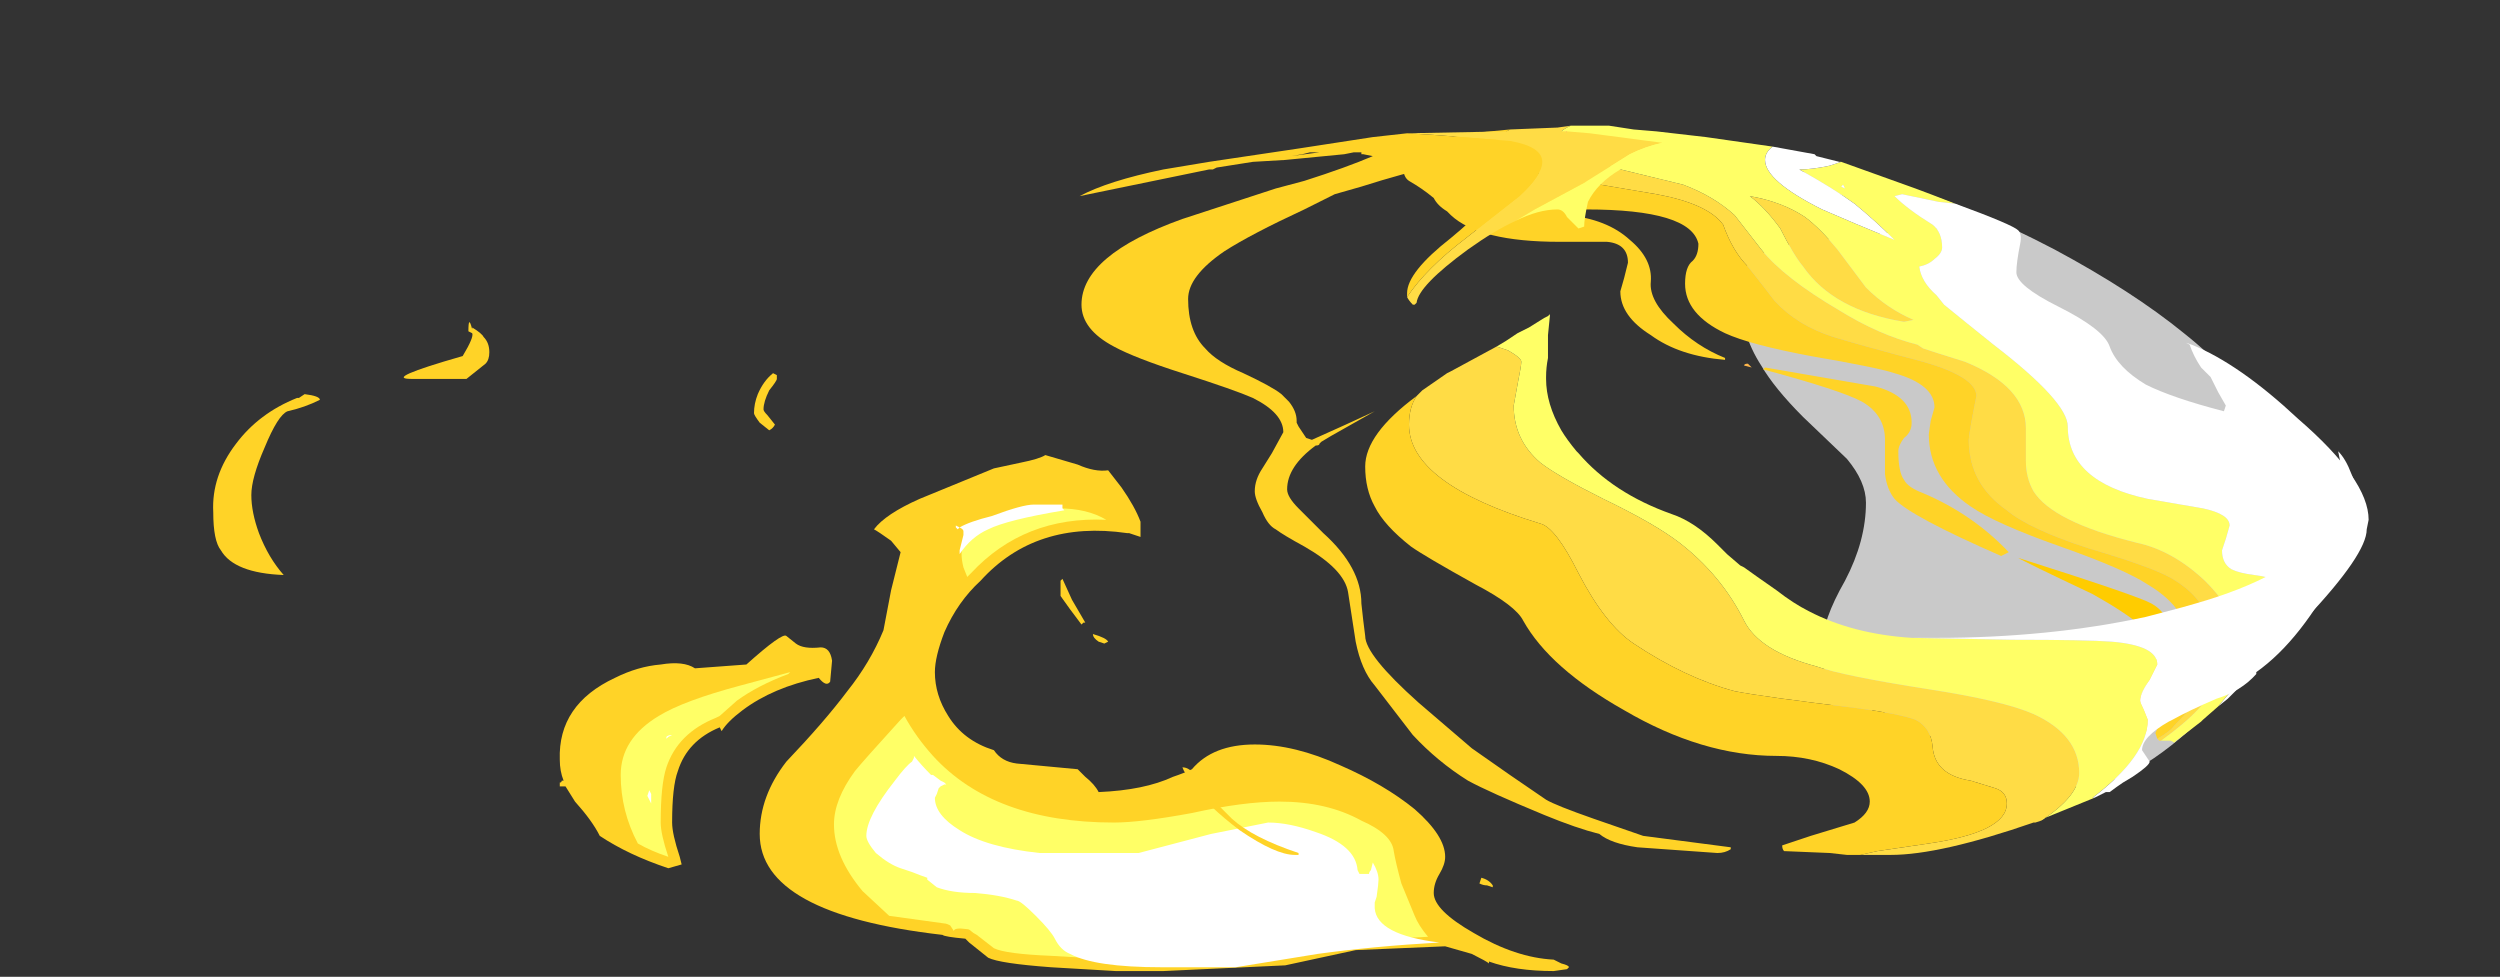 <?xml version="1.0" encoding="UTF-8" standalone="no"?>
<svg xmlns:ffdec="https://www.free-decompiler.com/flash" xmlns:xlink="http://www.w3.org/1999/xlink" ffdec:objectType="frame" height="179.55px" width="459.55px" xmlns="http://www.w3.org/2000/svg">
  <rect width="100%" height="100%" fill="#333333" stroke="none"/>
  <g transform="matrix(1.0, 0.0, 0.0, 1.0, 284.2, 164.15)">
    <use ffdec:characterId="5091" height="17.05" transform="matrix(7.0, 0.0, 0.0, 7.0, -245.0, -105.0)" width="35.6" xlink:href="#shape0"/>
    <use ffdec:characterId="5092" height="20.0" transform="matrix(7.0, 0.0, 0.0, 7.0, -145.6, -141.05)" width="42.4" xlink:href="#shape1"/>
  </g>
  <defs>
    <g id="shape0" transform="matrix(1.0, 0.0, 0.0, 1.0, 35.0, 15.0)">
      <path d="M-27.75 -14.2 Q-27.75 -14.0 -27.85 -13.9 L-28.35 -13.5 -29.8 -13.5 Q-30.55 -13.5 -28.45 -14.1 -28.15 -14.6 -28.2 -14.7 L-28.3 -14.75 Q-28.3 -15.2 -28.2 -14.8 L-28.2 -14.85 Q-27.95 -14.7 -27.9 -14.6 -27.75 -14.45 -27.75 -14.2 M-35.0 -10.0 Q-35.05 -10.95 -34.4 -11.8 -33.8 -12.6 -32.8 -13.0 L-32.75 -13.0 -32.6 -13.1 Q-32.2 -13.05 -32.2 -12.95 -32.6 -12.75 -33.05 -12.65 -33.3 -12.55 -33.65 -11.7 -34.0 -10.9 -34.0 -10.45 -34.0 -10.0 -33.8 -9.45 -33.55 -8.8 -33.15 -8.35 -34.45 -8.4 -34.8 -9.0 -35.0 -9.25 -35.0 -10.0 M-23.25 -6.0 Q-22.65 -6.1 -22.35 -5.9 L-21.0 -6.0 Q-20.05 -6.85 -19.95 -6.75 L-19.7 -6.55 Q-19.5 -6.4 -19.05 -6.45 -18.8 -6.45 -18.75 -6.1 L-18.8 -5.55 Q-18.9 -5.4 -19.1 -5.65 -20.3 -5.4 -21.1 -4.8 -21.5 -4.5 -21.65 -4.25 L-21.7 -4.35 Q-22.55 -4.0 -22.8 -3.2 -22.95 -2.8 -22.95 -1.85 -22.95 -1.55 -22.75 -0.95 L-22.7 -0.75 -23.05 -0.65 Q-24.1 -1.0 -24.85 -1.5 -25.05 -1.9 -25.5 -2.4 L-25.75 -2.8 -25.9 -2.8 -25.9 -2.9 Q-25.85 -2.9 -25.85 -2.95 L-25.8 -2.95 Q-25.9 -3.2 -25.9 -3.5 -25.95 -4.95 -24.45 -5.65 -23.85 -5.95 -23.25 -6.0 M-13.15 -11.5 L-12.3 -11.25 Q-11.85 -11.05 -11.5 -11.1 L-11.15 -10.65 Q-10.8 -10.15 -10.65 -9.75 L-10.65 -9.35 -10.95 -9.45 -11.0 -9.45 Q-13.4 -9.8 -14.85 -8.2 -15.45 -7.65 -15.8 -6.85 -16.05 -6.2 -16.05 -5.8 -16.05 -5.2 -15.7 -4.65 -15.3 -4.0 -14.5 -3.75 -14.3 -3.45 -13.9 -3.4 L-12.3 -3.25 -12.1 -3.05 Q-11.85 -2.85 -11.75 -2.65 -10.55 -2.7 -9.8 -3.05 -9.5 -3.15 -9.3 -3.25 -8.75 -3.9 -7.65 -3.9 -6.6 -3.9 -5.4 -3.35 -4.25 -2.85 -3.45 -2.2 -2.65 -1.5 -2.65 -0.95 -2.65 -0.75 -2.8 -0.5 -2.95 -0.25 -2.95 0.0 -2.95 0.45 -1.9 1.05 -0.8 1.7 0.2 1.75 L0.4 1.85 Q0.6 1.9 0.6 1.95 L0.55 2.0 0.2 2.05 Q-0.8 2.05 -1.5 1.8 L-1.5 1.85 Q-1.55 1.8 -1.95 1.6 L-2.65 1.4 -5.0 1.5 -6.85 1.9 -10.05 2.05 -11.3 2.05 -13.0 1.95 Q-14.35 1.85 -14.65 1.7 L-15.15 1.3 -15.25 1.2 Q-15.8 1.15 -15.85 1.1 -20.65 0.55 -20.65 -1.55 -20.65 -2.55 -19.95 -3.45 -18.95 -4.5 -18.35 -5.3 -17.75 -6.05 -17.4 -6.9 L-17.2 -7.95 -16.95 -8.95 -17.2 -9.25 Q-17.55 -9.5 -17.65 -9.55 -17.35 -9.95 -16.45 -10.35 L-14.5 -11.15 -13.8 -11.3 Q-13.3 -11.4 -13.15 -11.5" fill="#ffd327" fill-rule="evenodd" stroke="none"/>
      <path d="M-23.25 -1.85 Q-23.25 -1.55 -23.05 -0.95 -23.5 -1.1 -23.85 -1.3 -24.3 -2.15 -24.3 -3.1 -24.3 -4.05 -23.3 -4.65 -22.65 -5.05 -21.15 -5.45 L-19.85 -5.8 -19.9 -5.75 Q-20.7 -5.45 -21.25 -5.05 L-21.7 -4.65 -21.8 -4.6 Q-22.8 -4.2 -23.1 -3.3 -23.25 -2.85 -23.25 -1.85 M-17.95 -0.05 Q-18.7 -0.95 -18.7 -1.8 -18.7 -2.45 -18.15 -3.2 -17.95 -3.45 -16.95 -4.55 L-16.85 -4.65 Q-16.55 -4.1 -16.1 -3.6 -14.5 -1.85 -11.35 -1.85 -10.65 -1.85 -9.3 -2.1 -7.95 -2.4 -7.0 -2.4 -5.75 -2.4 -4.85 -1.9 -4.05 -1.55 -4.0 -1.1 -3.95 -0.8 -3.8 -0.25 L-3.45 0.6 Q-3.35 0.85 -3.1 1.15 L-5.0 1.25 -11.3 1.75 -13.0 1.65 Q-14.2 1.6 -14.5 1.45 L-14.95 1.1 Q-15.05 1.05 -15.1 1.0 -15.15 0.95 -15.2 0.95 -15.55 0.9 -15.55 1.0 L-15.65 0.85 Q-15.75 0.8 -15.8 0.8 L-17.25 0.6 -17.95 -0.05 M-15.2 -8.3 L-15.3 -8.55 Q-15.4 -8.95 -15.3 -9.2 -15.05 -10.1 -12.8 -10.1 -12.05 -10.1 -11.55 -9.8 -13.7 -9.9 -15.1 -8.4 L-15.2 -8.3" fill="#ffff66" fill-rule="evenodd" stroke="none"/>
      <path d="M-23.55 -2.7 L-23.5 -2.6 -23.5 -2.35 -23.6 -2.55 -23.55 -2.7 M-15.4 -9.6 L-15.45 -9.55 -15.5 -9.6 -15.5 -9.65 -15.4 -9.6 Q-15.15 -9.75 -14.55 -9.9 -13.75 -10.2 -13.45 -10.2 L-12.7 -10.2 -12.7 -10.1 -12.65 -10.05 Q-14.15 -9.8 -14.65 -9.55 -15.1 -9.35 -15.4 -8.9 L-15.4 -8.9 -15.4 -9.0 -15.3 -9.4 -15.3 -9.5 Q-15.3 -9.55 -15.4 -9.6 M-23.05 -4.1 L-23.1 -4.05 -23.1 -4.1 Q-23.05 -4.15 -22.95 -4.15 L-23.05 -4.1 M-17.85 -1.5 Q-17.85 -2.0 -17.1 -2.95 -16.8 -3.35 -16.65 -3.45 L-16.6 -3.55 -16.6 -3.6 Q-16.4 -3.35 -16.15 -3.1 L-16.1 -3.1 -15.9 -2.95 -15.8 -2.9 -15.75 -2.85 -15.8 -2.85 -15.9 -2.8 -15.95 -2.75 -16.0 -2.6 -16.05 -2.5 Q-16.05 -2.05 -15.4 -1.65 -14.7 -1.2 -13.3 -1.05 L-10.7 -1.05 -8.8 -1.55 -7.3 -1.85 Q-6.75 -1.85 -6.05 -1.6 -5.0 -1.25 -4.95 -0.6 L-4.9 -0.5 -4.65 -0.5 Q-4.65 -0.55 -4.6 -0.6 L-4.55 -0.8 Q-4.4 -0.55 -4.4 -0.35 -4.4 -0.25 -4.45 0.1 L-4.5 0.25 -4.5 0.4 Q-4.45 1.1 -2.8 1.3 -4.55 1.4 -6.0 1.6 L-8.15 1.95 -10.1 1.95 Q-11.85 1.95 -12.5 1.6 -12.75 1.5 -12.9 1.2 -13.0 1.0 -13.4 0.6 -13.8 0.2 -13.9 0.2 -14.35 0.05 -15.0 0.0 -15.6 0.0 -16.0 -0.15 L-16.25 -0.35 -16.25 -0.4 Q-16.4 -0.45 -16.65 -0.55 L-16.95 -0.65 Q-17.25 -0.75 -17.6 -1.05 -17.85 -1.35 -17.85 -1.5" fill="#ffffff" fill-rule="evenodd" stroke="none"/>
    </g>
    <g id="shape1" transform="matrix(1.0, 0.0, 0.0, 1.0, 20.8, 20.15)">
      <path d="M16.75 -14.7 Q18.2 -13.55 18.2 -12.85 18.2 -12.55 18.0 -12.45 18.3 -12.05 18.5 -11.7 19.1 -10.65 19.1 -9.8 19.1 -9.1 18.9 -8.3 18.7 -7.55 18.35 -6.85 L18.3 -6.75 Q19.1 -7.5 19.1 -6.85 19.1 -6.7 18.6 -6.05 18.05 -5.35 17.35 -4.7 15.4 -2.8 14.0 -2.8 13.75 -2.8 13.55 -2.95 13.45 -3.05 13.45 -3.15 13.45 -3.2 13.75 -3.35 L13.1 -3.35 Q11.5 -3.35 9.85 -4.25 9.75 -3.95 9.6 -3.95 9.55 -3.95 9.25 -4.4 L9.1 -4.5 8.7 -4.95 Q8.2 -4.35 7.95 -4.35 7.6 -4.35 7.4 -5.4 7.3 -5.95 7.25 -6.5 7.25 -7.15 7.85 -8.2 8.4 -9.25 8.4 -10.25 8.4 -10.8 7.9 -11.4 L6.75 -12.5 Q6.0 -13.25 5.65 -13.85 5.1 -14.7 5.1 -15.7 5.1 -16.25 5.3 -16.5 5.55 -16.8 6.1 -16.95 6.8 -17.15 10.25 -17.45 L10.35 -17.4 Q9.7 -17.7 8.75 -18.0 7.05 -18.55 6.4 -18.85 7.4 -19.15 9.4 -18.55 11.25 -18.0 13.35 -16.9 15.4 -15.8 16.75 -14.7" fill="#ffffff" fill-opacity="0.737" fill-rule="evenodd" stroke="none"/>
      <path d="M5.4 -13.8 L5.2 -13.85 Q5.2 -13.9 5.3 -13.9 L5.4 -13.8" fill="#ffb74c" fill-rule="evenodd" stroke="none"/>
      <path d="M16.15 -4.0 L16.1 -4.0 16.05 -4.05 Q16.4 -4.25 16.5 -4.4 17.2 -5.1 17.35 -5.6 17.45 -5.9 17.45 -6.75 17.45 -7.65 16.45 -8.25 15.95 -8.55 14.25 -9.05 12.7 -9.55 12.1 -10.05 11.1 -10.75 11.1 -11.9 11.1 -12.05 11.3 -13.05 11.3 -13.55 9.9 -13.95 8.2 -14.4 7.55 -14.6 6.6 -14.9 6.0 -15.55 5.7 -15.95 5.3 -16.45 4.9 -16.85 4.65 -17.55 4.25 -18.1 2.9 -18.35 L-0.05 -18.85 Q-1.3 -19.15 -1.3 -19.6 -1.3 -19.85 -0.95 -20.05 L0.3 -20.1 0.65 -20.15 Q0.3 -20.0 0.3 -19.8 0.3 -19.4 1.55 -19.1 L3.6 -18.6 Q4.4 -18.3 4.95 -17.8 L5.65 -16.9 Q6.25 -16.15 7.7 -15.3 8.75 -14.65 9.75 -14.4 L9.9 -14.3 Q10.2 -14.2 11.0 -13.95 12.6 -13.3 12.6 -12.2 L12.6 -11.35 Q12.6 -10.9 12.8 -10.55 13.3 -9.75 15.5 -9.2 16.45 -9.0 17.3 -8.2 17.75 -7.75 18.0 -7.3 L17.95 -7.2 Q17.95 -6.9 17.8 -6.35 L17.55 -5.5 Q17.4 -4.9 16.15 -4.0 M7.65 -16.9 Q8.25 -16.1 8.4 -15.9 8.95 -15.35 9.65 -15.05 L9.4 -15.0 Q7.55 -15.3 6.75 -16.45 6.5 -16.75 6.15 -17.45 5.75 -18.0 5.35 -18.3 6.2 -18.15 6.8 -17.75 7.2 -17.45 7.65 -16.9" fill="#ffdc45" fill-rule="evenodd" stroke="none"/>
      <path d="M17.65 -4.9 L17.25 -4.55 17.2 -4.5 16.55 -4.0 16.5 -3.95 16.4 -4.0 16.15 -4.0 Q17.4 -4.9 17.55 -5.5 L17.8 -6.35 Q17.95 -6.9 17.95 -7.2 L18.0 -7.3 Q17.75 -7.75 17.3 -8.2 16.45 -9.0 15.5 -9.2 13.3 -9.75 12.8 -10.55 12.6 -10.9 12.6 -11.35 L12.6 -12.2 Q12.6 -13.3 11.0 -13.95 10.2 -14.2 9.9 -14.3 L9.75 -14.4 Q8.75 -14.65 7.7 -15.3 6.25 -16.15 5.65 -16.9 L4.95 -17.8 Q4.4 -18.3 3.6 -18.6 L1.55 -19.1 Q0.3 -19.4 0.3 -19.8 0.3 -20.0 0.65 -20.15 L1.65 -20.15 2.3 -20.05 2.9 -20.0 4.2 -19.85 5.95 -19.6 Q5.75 -19.45 5.75 -19.25 5.75 -18.7 7.25 -17.95 8.05 -17.6 9.15 -17.15 8.65 -17.65 8.1 -18.1 7.55 -18.5 6.65 -19.0 7.0 -19.0 7.45 -19.1 L7.75 -19.2 9.7 -18.5 10.1 -18.35 10.75 -18.1 10.3 -18.15 9.35 -18.35 9.15 -18.3 Q9.5 -17.95 10.15 -17.55 10.4 -17.35 10.4 -16.95 10.4 -16.8 10.2 -16.65 10.05 -16.5 9.8 -16.45 9.85 -16.05 10.25 -15.7 L10.45 -15.45 Q11.0 -15.0 11.75 -14.4 13.7 -12.9 13.7 -12.25 13.7 -10.8 15.8 -10.35 L17.25 -10.1 Q17.95 -9.95 17.95 -9.65 L17.85 -9.3 17.75 -9.0 Q17.75 -8.65 18.0 -8.5 18.2 -8.4 18.6 -8.35 19.0 -8.3 19.15 -8.2 19.4 -8.1 19.4 -7.75 19.4 -6.95 17.9 -5.2 L17.65 -4.9 M7.8 -18.6 L7.75 -18.55 7.85 -18.5 7.8 -18.6 M7.65 -16.9 Q7.2 -17.45 6.8 -17.75 6.2 -18.15 5.35 -18.3 5.75 -18.0 6.15 -17.45 6.5 -16.75 6.75 -16.45 7.55 -15.3 9.4 -15.0 L9.65 -15.05 Q8.95 -15.35 8.4 -15.9 8.25 -16.1 7.65 -16.9" fill="#ffff66" fill-rule="evenodd" stroke="none"/>
      <path d="M10.75 -18.1 Q12.25 -17.55 12.4 -17.4 12.5 -17.3 12.45 -17.05 12.35 -16.55 12.35 -16.3 12.35 -15.95 13.45 -15.4 14.65 -14.8 14.8 -14.35 15.0 -13.8 15.75 -13.35 16.45 -13.0 17.8 -12.65 L17.85 -12.8 17.65 -13.15 17.45 -13.55 17.2 -13.8 Q17.0 -14.1 16.9 -14.4 L16.8 -14.45 16.95 -14.4 Q18.2 -13.9 19.75 -12.45 21.6 -10.85 21.6 -9.8 L21.55 -9.55 Q21.55 -8.9 19.95 -7.2 L19.65 -6.9 19.45 -6.65 17.9 -5.1 17.65 -4.9 17.9 -5.2 Q19.4 -6.95 19.4 -7.75 19.4 -8.1 19.15 -8.2 19.0 -8.3 18.6 -8.35 18.2 -8.4 18.0 -8.5 17.75 -8.65 17.75 -9.0 L17.85 -9.3 17.95 -9.65 Q17.95 -9.95 17.25 -10.1 L15.8 -10.35 Q13.7 -10.8 13.7 -12.25 13.7 -12.9 11.75 -14.4 11.0 -15.0 10.45 -15.45 L10.25 -15.7 Q9.85 -16.05 9.8 -16.45 10.05 -16.5 10.2 -16.65 10.4 -16.8 10.4 -16.95 10.4 -17.35 10.15 -17.55 9.5 -17.95 9.15 -18.3 L9.35 -18.35 10.3 -18.15 10.75 -18.1 M5.95 -19.6 L7.05 -19.4 7.1 -19.35 7.7 -19.2 7.75 -19.2 7.45 -19.1 Q7.0 -19.0 6.65 -19.0 7.55 -18.5 8.1 -18.1 8.65 -17.65 9.15 -17.15 8.05 -17.6 7.25 -17.95 5.75 -18.7 5.75 -19.25 5.75 -19.45 5.95 -19.6 M7.8 -18.6 L7.85 -18.5 7.75 -18.55 7.8 -18.6" fill="#ffffff" fill-rule="evenodd" stroke="none"/>
      <path d="M12.4 -8.8 Q15.55 -7.8 15.9 -7.6 16.25 -7.4 16.35 -7.05 16.45 -6.8 16.45 -6.15 16.45 -5.3 16.0 -4.6 15.55 -3.75 14.6 -3.25 L14.55 -3.25 14.55 -3.35 15.3 -4.65 Q16.05 -5.85 16.05 -6.4 16.05 -6.9 14.35 -7.85 12.55 -8.7 12.4 -8.8" fill="#ffcc00" fill-rule="evenodd" stroke="none"/>
      <path d="M16.05 -4.05 L16.0 -4.2 16.45 -5.2 Q16.9 -6.2 16.9 -6.45 16.9 -7.45 15.8 -8.1 15.2 -8.5 13.5 -9.1 11.8 -9.7 11.15 -10.15 10.05 -10.9 10.05 -12.05 L10.1 -12.4 10.2 -12.75 Q10.2 -13.35 9.15 -13.65 8.7 -13.8 6.95 -14.1 5.35 -14.4 4.7 -14.7 3.65 -15.2 3.65 -16.0 3.65 -16.45 3.85 -16.6 4.0 -16.75 4.0 -17.05 3.8 -17.95 1.05 -17.95 0.8 -17.95 0.55 -17.8 1.6 -17.7 2.2 -17.15 2.8 -16.65 2.75 -16.05 2.7 -15.55 3.35 -14.95 3.95 -14.35 4.7 -14.05 L4.7 -14.0 Q3.5 -14.1 2.75 -14.65 1.95 -15.15 1.95 -15.8 L2.05 -16.15 2.15 -16.55 Q2.15 -17.05 1.6 -17.1 L0.35 -17.1 Q-1.75 -17.1 -2.5 -17.8 L-2.6 -17.9 Q-2.85 -18.05 -2.95 -18.25 -3.25 -18.5 -3.6 -18.7 -3.75 -18.8 -3.75 -19.05 -3.75 -19.6 -2.0 -19.95 L-0.95 -20.05 Q-1.3 -19.85 -1.3 -19.6 -1.3 -19.15 -0.05 -18.85 L2.9 -18.35 Q4.25 -18.1 4.65 -17.55 4.9 -16.85 5.3 -16.45 5.7 -15.95 6.0 -15.55 6.6 -14.9 7.55 -14.6 8.2 -14.4 9.9 -13.95 11.3 -13.55 11.3 -13.05 11.1 -12.05 11.1 -11.9 11.1 -10.75 12.1 -10.05 12.7 -9.55 14.25 -9.05 15.95 -8.55 16.45 -8.25 17.45 -7.65 17.45 -6.75 17.45 -5.9 17.35 -5.6 17.2 -5.1 16.5 -4.4 16.4 -4.25 16.05 -4.05 M9.4 -10.85 Q9.5 -10.65 9.9 -10.5 11.2 -9.95 12.15 -8.95 L11.95 -8.85 Q9.55 -9.9 9.15 -10.35 8.95 -10.6 8.9 -11.0 8.9 -11.2 8.9 -11.9 8.9 -12.55 8.3 -12.9 7.75 -13.2 5.7 -13.75 L5.75 -13.8 8.65 -13.3 Q9.6 -13.05 9.6 -12.35 9.6 -12.1 9.4 -11.95 9.25 -11.75 9.25 -11.6 9.25 -11.05 9.4 -10.85" fill="#ffd327" fill-rule="evenodd" stroke="none"/>
      <path d="M0.5 -20.0 L0.55 -20.0 0.55 -19.95 0.5 -20.0" fill="#ffb74c" fill-rule="evenodd" stroke="none"/>
      <path d="M-0.8 -17.65 Q-1.35 -17.4 -2.05 -16.9 -3.35 -15.95 -3.4 -15.5 L-3.45 -15.45 -3.5 -15.45 Q-3.6 -15.55 -3.65 -15.65 -3.15 -16.4 -2.1 -17.2 L-0.7 -18.3 Q-0.1 -18.85 -0.1 -19.2 -0.1 -19.6 -0.95 -19.75 L-2.85 -19.9 -3.65 -19.95 -1.05 -20.0 Q-0.55 -20.05 0.5 -20.0 L0.55 -19.95 0.55 -20.0 1.15 -19.95 3.05 -19.7 Q2.6 -19.6 2.2 -19.4 L1.0 -18.65 -0.3 -17.95 -0.8 -17.65 M-1.3 -14.35 L-1.0 -14.25 Q-0.65 -14.05 -0.65 -13.95 -0.65 -13.85 -0.75 -13.35 L-0.85 -12.8 Q-0.85 -11.9 -0.15 -11.3 0.3 -10.95 1.5 -10.35 2.85 -9.7 3.5 -9.2 4.6 -8.35 5.2 -7.15 5.6 -6.35 7.1 -5.95 7.8 -5.7 10.05 -5.35 12.0 -5.05 12.8 -4.7 14.0 -4.15 14.0 -3.15 14.0 -2.55 13.0 -1.9 L12.85 -1.85 12.8 -1.85 Q10.35 -1.0 9.05 -1.0 L8.35 -1.0 8.25 -1.0 8.7 -1.1 10.05 -1.3 Q12.1 -1.6 12.1 -2.35 12.1 -2.65 11.8 -2.75 L11.15 -2.95 Q10.2 -3.1 10.15 -3.85 10.1 -4.35 9.7 -4.55 9.3 -4.7 8.2 -4.85 5.7 -5.15 4.95 -5.3 3.65 -5.65 2.3 -6.55 1.55 -7.05 0.85 -8.4 0.25 -9.6 -0.15 -9.7 -3.6 -10.75 -3.6 -12.3 -3.6 -12.75 -3.4 -13.05 L-3.25 -13.2 -2.6 -13.65 -2.5 -13.7 -1.3 -14.35" fill="#ffdc45" fill-rule="evenodd" stroke="none"/>
      <path d="M3.05 -19.7 L3.75 -19.6 Q2.7 -19.45 1.95 -19.0 1.35 -18.65 1.1 -18.15 1.0 -17.7 1.0 -17.5 L0.85 -17.45 0.55 -17.75 Q0.45 -17.95 0.3 -17.95 -0.2 -17.95 -0.8 -17.65 L-0.3 -17.95 1.0 -18.65 2.2 -19.4 Q2.6 -19.6 3.05 -19.7 M-1.3 -14.35 L-1.05 -14.5 -0.75 -14.7 -0.45 -14.85 -0.05 -15.1 0.05 -15.15 0.1 -15.2 0.1 -15.15 0.05 -14.65 0.05 -14.05 Q0.0 -13.8 0.0 -13.55 L0.0 -13.5 Q0.0 -12.85 0.4 -12.15 0.55 -11.9 0.8 -11.6 L0.85 -11.55 Q1.75 -10.5 3.3 -9.95 3.9 -9.75 4.5 -9.15 L4.75 -8.9 5.1 -8.6 5.2 -8.55 5.55 -8.3 6.05 -7.95 Q6.5 -7.6 6.9 -7.4 8.05 -6.8 9.6 -6.7 L12.25 -6.65 Q14.2 -6.65 14.85 -6.6 16.05 -6.5 16.05 -6.0 L15.85 -5.6 Q15.6 -5.25 15.6 -5.05 15.6 -5.0 15.7 -4.8 L15.8 -4.55 Q15.8 -3.6 14.35 -2.5 L14.4 -2.5 13.05 -1.95 13.0 -1.9 Q14.0 -2.55 14.0 -3.15 14.0 -4.15 12.8 -4.7 12.0 -5.05 10.05 -5.35 7.8 -5.7 7.1 -5.95 5.6 -6.35 5.2 -7.15 4.6 -8.35 3.5 -9.2 2.85 -9.7 1.5 -10.35 0.3 -10.95 -0.15 -11.3 -0.85 -11.9 -0.85 -12.8 L-0.75 -13.35 Q-0.65 -13.85 -0.65 -13.95 -0.65 -14.05 -1.0 -14.25 L-1.3 -14.35" fill="#ffff66" fill-rule="evenodd" stroke="none"/>
      <path d="M14.4 -2.5 L14.35 -2.5 Q15.8 -3.6 15.8 -4.55 L15.7 -4.8 Q15.6 -5.0 15.6 -5.05 15.6 -5.25 15.85 -5.6 L16.05 -6.0 Q16.05 -6.5 14.85 -6.6 14.2 -6.65 12.25 -6.65 L9.6 -6.7 10.25 -6.7 Q13.2 -6.7 15.75 -7.25 L16.7 -7.5 17.05 -7.6 Q19.5 -8.3 20.4 -9.45 20.95 -10.15 20.95 -10.95 L20.9 -11.0 20.9 -11.1 20.8 -11.6 Q21.0 -11.4 21.15 -11.0 21.35 -10.55 21.4 -10.15 L21.4 -9.95 21.35 -9.7 21.35 -9.65 Q21.35 -9.45 21.05 -8.95 L20.85 -8.6 Q19.85 -6.65 18.65 -5.8 L18.65 -5.75 Q18.25 -5.3 17.6 -5.1 16.9 -4.8 16.45 -4.55 L16.35 -4.5 Q15.65 -4.1 15.65 -3.75 L15.85 -3.45 Q15.85 -3.35 15.4 -3.05 L15.15 -2.9 Q15.0 -2.8 14.8 -2.65 L14.7 -2.65 14.4 -2.5" fill="#ffffff" fill-rule="evenodd" stroke="none"/>
      <path d="M-3.65 -15.65 L-3.65 -15.75 Q-3.65 -16.3 -2.5 -17.2 -1.35 -18.15 -1.35 -18.5 -1.35 -18.75 -1.6 -18.9 L-1.75 -18.95 Q-2.05 -19.05 -2.4 -19.05 L-2.85 -19.1 Q-3.75 -18.9 -4.85 -18.55 L-5.55 -18.35 -6.35 -17.95 Q-7.75 -17.3 -8.45 -16.85 -9.4 -16.2 -9.4 -15.6 -9.4 -14.75 -8.95 -14.3 -8.65 -13.95 -7.95 -13.65 -7.2 -13.3 -6.95 -13.1 L-6.75 -12.9 Q-6.55 -12.65 -6.55 -12.4 L-6.55 -12.35 -6.5 -12.25 -6.3 -11.95 -6.15 -11.9 Q-5.25 -12.3 -4.5 -12.65 L-5.65 -12.0 -5.9 -11.85 -5.95 -11.8 Q-5.95 -11.75 -6.05 -11.75 -6.8 -11.2 -6.8 -10.6 -6.8 -10.4 -6.5 -10.1 L-5.85 -9.45 Q-4.85 -8.55 -4.85 -7.6 L-4.8 -7.15 -4.75 -6.75 Q-4.75 -6.25 -3.35 -5.0 L-1.95 -3.8 -0.95 -3.1 Q-0.15 -2.55 0.0 -2.45 0.25 -2.3 1.25 -1.95 L2.55 -1.5 4.85 -1.2 4.85 -1.15 Q4.7 -1.05 4.5 -1.05 L2.4 -1.2 Q1.7 -1.3 1.4 -1.55 0.8 -1.7 -0.05 -2.05 -1.5 -2.65 -2.05 -2.95 -2.85 -3.45 -3.5 -4.15 L-4.5 -5.45 Q-4.85 -5.85 -5.0 -6.6 L-5.2 -7.9 Q-5.3 -8.5 -6.35 -9.1 -6.9 -9.4 -7.1 -9.55 -7.3 -9.65 -7.45 -10.0 -7.65 -10.35 -7.65 -10.55 -7.65 -10.85 -7.45 -11.15 L-7.2 -11.55 -6.9 -12.1 Q-6.9 -12.6 -7.7 -13.0 -8.15 -13.2 -9.55 -13.65 -10.8 -14.05 -11.35 -14.35 -12.2 -14.8 -12.2 -15.45 -12.2 -16.75 -9.55 -17.7 L-7.1 -18.5 -6.35 -18.7 Q-5.25 -19.05 -4.55 -19.35 L-4.8 -19.4 -4.85 -19.4 -4.85 -19.45 -5.05 -19.45 -5.3 -19.4 -6.85 -19.25 -7.7 -19.2 -8.65 -19.05 -8.75 -19.0 -8.85 -19.0 -12.25 -18.3 Q-11.5 -18.7 -10.05 -19.0 L-8.85 -19.2 -6.5 -19.55 -4.55 -19.85 -3.65 -19.95 -2.85 -19.9 -0.95 -19.75 Q-0.1 -19.6 -0.1 -19.2 -0.1 -18.85 -0.7 -18.3 L-2.1 -17.2 Q-3.15 -16.4 -3.65 -15.65 M-3.4 -13.05 Q-3.6 -12.75 -3.6 -12.3 -3.6 -10.75 -0.15 -9.7 0.25 -9.6 0.85 -8.4 1.55 -7.05 2.3 -6.55 3.65 -5.65 4.95 -5.3 5.7 -5.15 8.2 -4.85 9.3 -4.7 9.7 -4.55 10.1 -4.35 10.15 -3.85 10.2 -3.1 11.15 -2.95 L11.8 -2.75 Q12.1 -2.65 12.1 -2.35 12.1 -1.6 10.05 -1.3 L8.7 -1.1 8.25 -1.0 8.35 -1.0 7.9 -1.0 7.45 -1.05 6.25 -1.1 Q6.2 -1.15 6.2 -1.25 L6.95 -1.5 8.1 -1.85 Q8.5 -2.1 8.5 -2.4 8.5 -2.85 7.7 -3.25 6.95 -3.6 6.05 -3.6 4.1 -3.6 2.05 -4.8 0.1 -5.9 -0.6 -7.15 -0.8 -7.55 -1.85 -8.1 -3.2 -8.85 -3.55 -9.1 -4.25 -9.65 -4.5 -10.15 -4.75 -10.6 -4.75 -11.2 -4.75 -12.05 -3.4 -13.05 M-6.2 -19.45 L-6.4 -19.4 -6.7 -19.35 -5.95 -19.45 -6.2 -19.45" fill="#ffd327" fill-rule="evenodd" stroke="none"/>
      <path d="M-12.15 -7.1 L-12.2 -7.05 -12.5 -7.45 -12.75 -7.8 -12.75 -8.2 -12.7 -8.25 -12.45 -7.7 -12.1 -7.1 -12.15 -7.1 M-20.2 -13.5 Q-20.2 -13.45 -20.4 -13.2 -20.55 -12.9 -20.55 -12.7 -20.55 -12.65 -20.45 -12.55 L-20.25 -12.3 Q-20.3 -12.2 -20.4 -12.15 L-20.65 -12.35 Q-20.8 -12.55 -20.8 -12.6 -20.8 -12.85 -20.7 -13.1 -20.55 -13.45 -20.3 -13.65 L-20.2 -13.6 -20.2 -13.5 M-11.75 -6.6 Q-11.9 -6.7 -11.9 -6.8 -11.55 -6.7 -11.5 -6.6 L-11.6 -6.55 -11.75 -6.6 M-8.9 -2.65 Q-9.05 -2.65 -9.3 -2.9 -9.5 -3.15 -9.55 -3.3 -9.35 -3.3 -9.2 -3.05 L-8.9 -2.65 M-9.15 -2.7 L-8.65 -2.35 -8.25 -1.95 Q-7.7 -1.45 -6.5 -1.05 L-6.5 -1.0 -6.6 -1.0 Q-7.1 -1.0 -8.05 -1.65 -8.9 -2.3 -9.15 -2.7 M-1.4 -0.15 L-1.55 -0.2 Q-1.65 -0.2 -1.75 -0.25 L-1.7 -0.4 Q-1.5 -0.35 -1.4 -0.2 L-1.4 -0.15" fill="#ffd327" fill-rule="evenodd" stroke="none"/>
    </g>
  </defs>
</svg>
